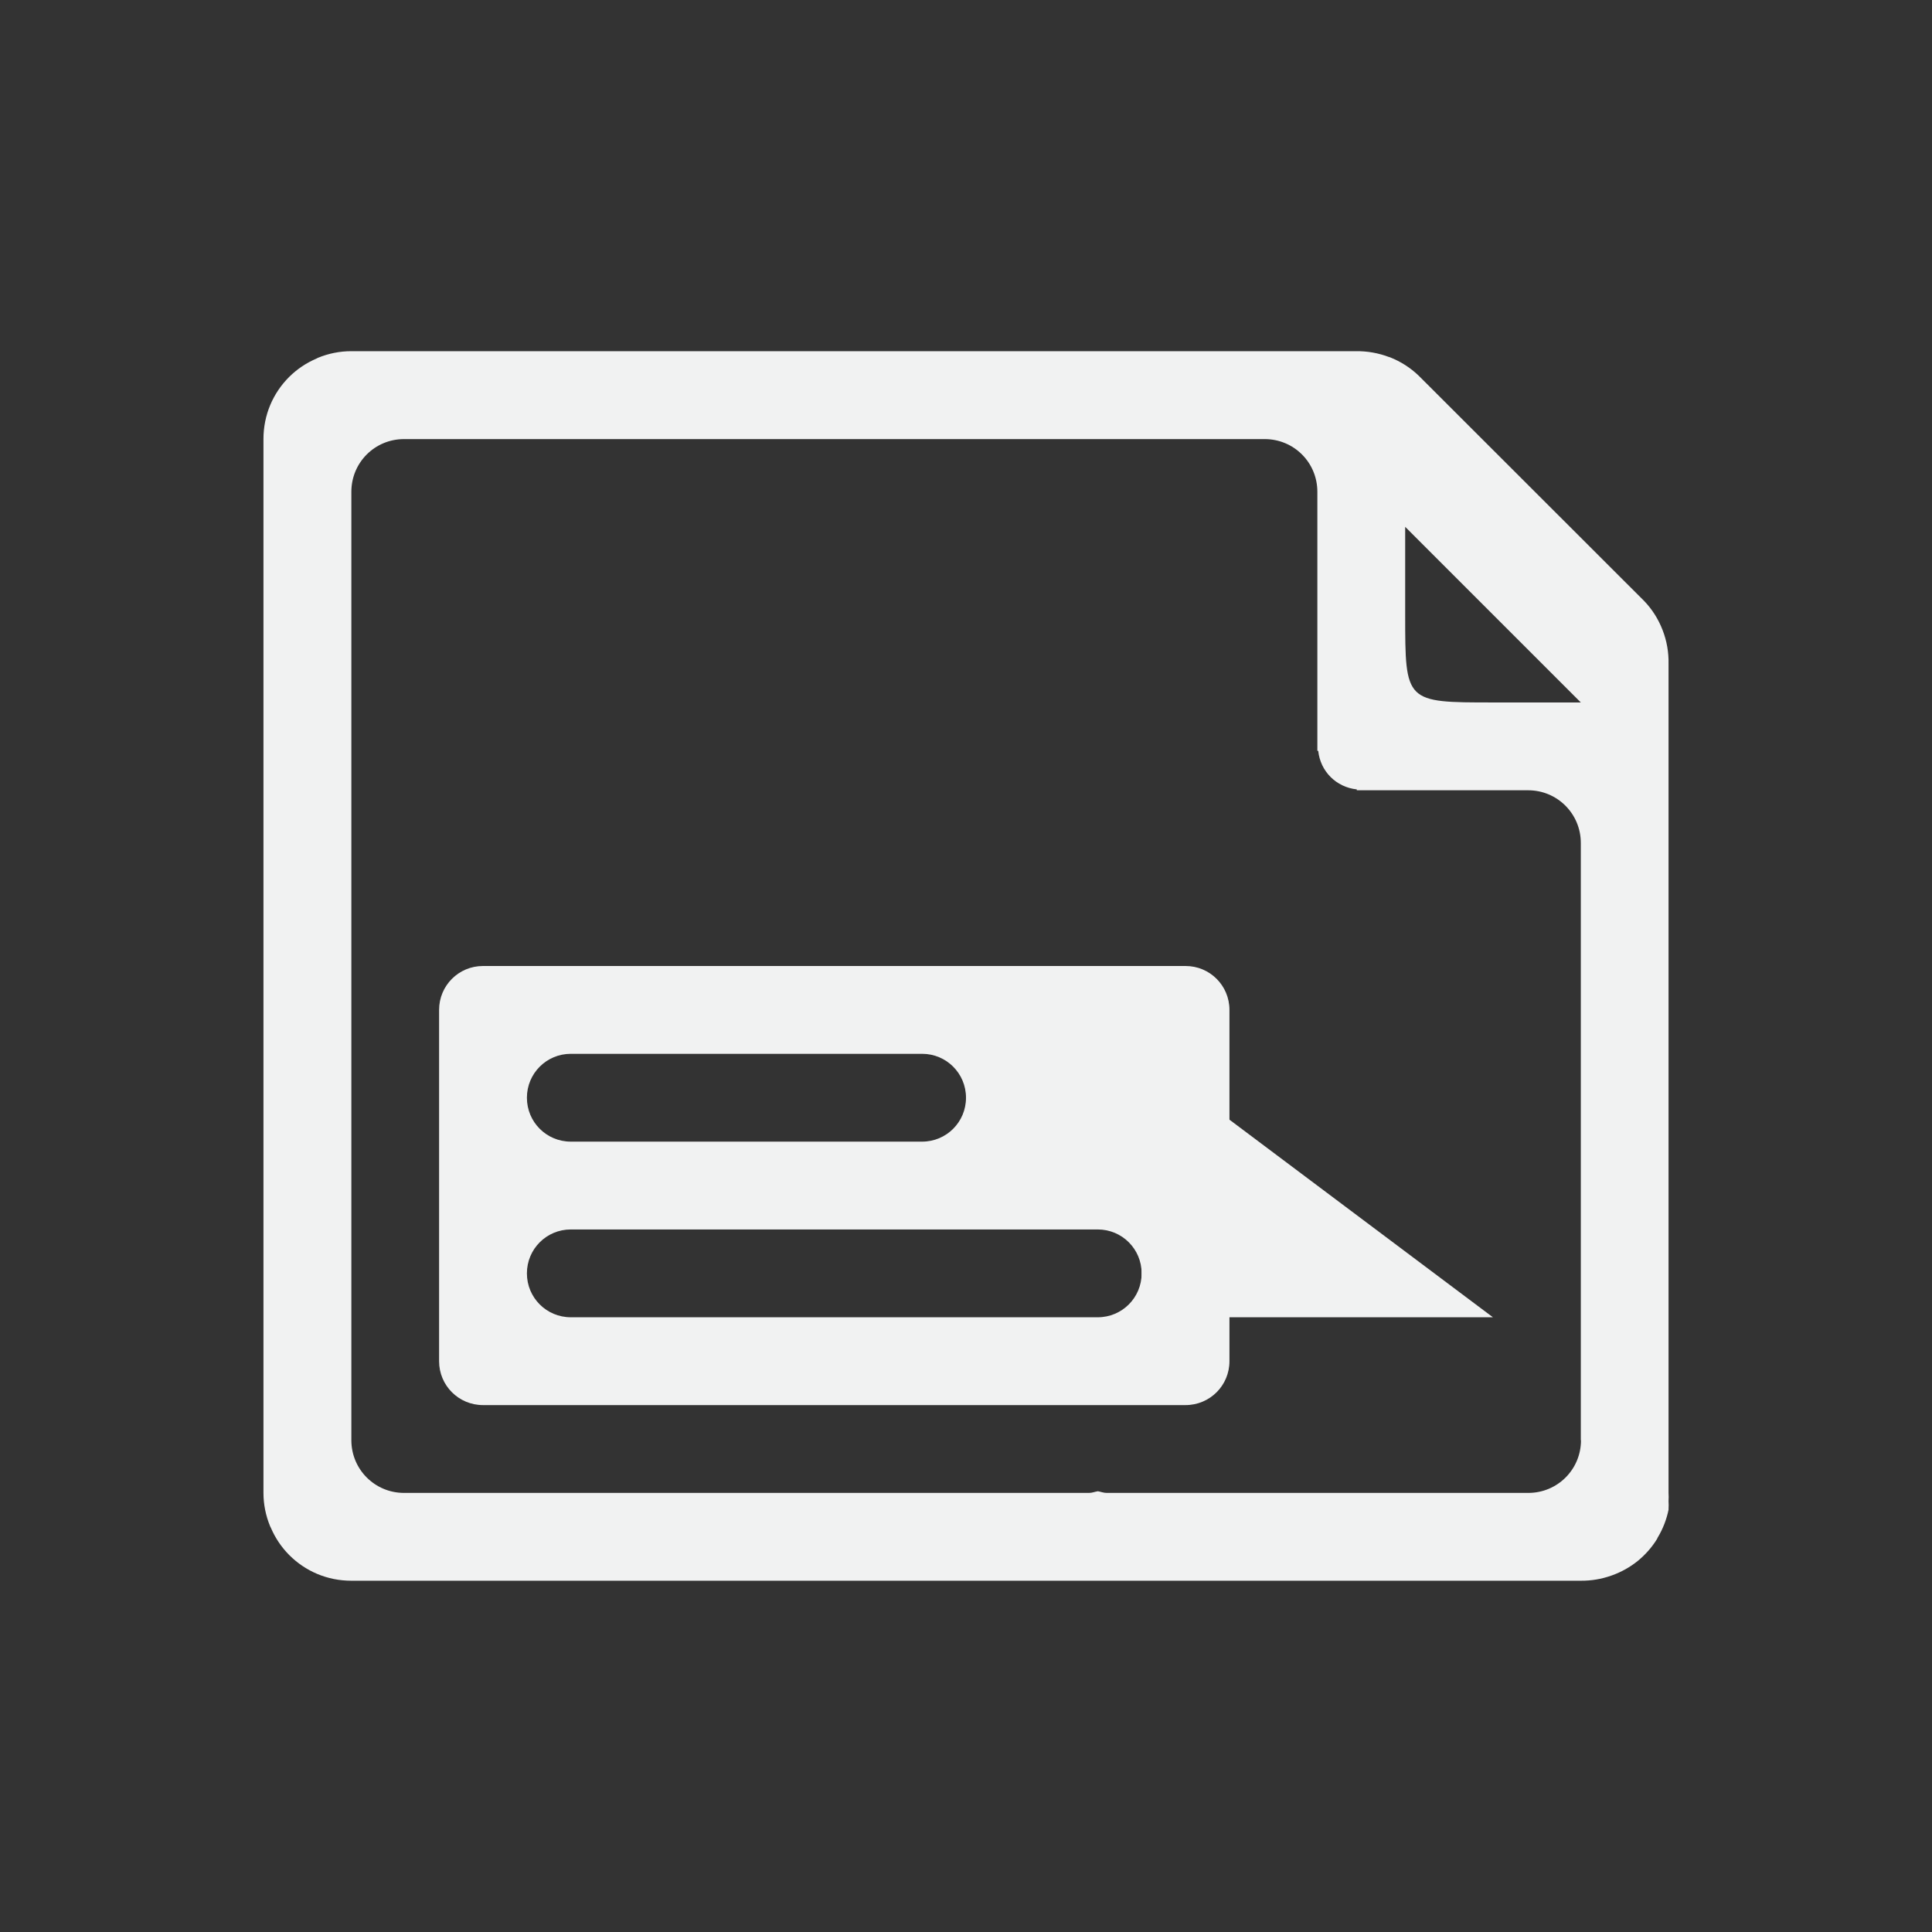 <?xml version="1.0" encoding="UTF-8" standalone="no"?>
<!--Part of Monotone: https://github.com/sixsixfive/Monotone, released under cc-by-sa_v4-->
<svg xmlns="http://www.w3.org/2000/svg" viewBox="-3 -3 22 22" version="1.1">
 <rect x="-3" y="-3" width="22" height="22" fill="#333333" stroke="none"/>
 <g fill="#f1f2f2">
  <path style="text-decoration-line:none;text-transform:none;text-indent:0" d="m16.001 14.187c-0.023 0.114-0.065 0.223-0.125 0.322-0.003 0.004-0.003 0.009-0.006 0.014-0.059 0.096-0.134 0.181-0.221 0.252-0.088 0.071-0.187 0.126-0.293 0.164-0.004 0.001-0.008 0.003-0.012 0.004-0.11 0.039-0.227 0.058-0.344 0.057h-14c-0.133 0-0.266-0.026-0.389-0.078-0.118-0.05-0.225-0.122-0.316-0.213-0.001-0.001-0.003-0.003-0.004-0.004-0.088-0.089-0.158-0.194-0.207-0.309-0.002-0.005-0.006-0.01-0.008-0.016-0.05-0.121-0.076-0.25-0.076-0.381v-12c0-0.133 0.026-0.266 0.078-0.389 0.05-0.118 0.122-0.225 0.213-0.316l0.004-0.004c0.089-0.088 0.194-0.158 0.309-0.207 0.005-0.002 0.01-0.006 0.015-0.008 0.121-0.05 0.25-0.076 0.381-0.076h11.438c0.131-0.002 0.261 0.021 0.383 0.068h0.004c0.001 0.001 0.003 0.002 0.004 0.002 0.122 0.048 0.234 0.12 0.328 0.211l2.564 2.562c0.092 0.095 0.163 0.208 0.211 0.332 0.048 0.123 0.071 0.255 0.068 0.387v9.438c0.002 0.031 0.002 0.062 0 0.094 0.002 0.031 0.002 0.062 0 0.094zm-1-0.787v-6.801c0-0.332-0.267-0.6-0.6-0.6h-1.951v-0.01c-0.234-0.025-0.415-0.205-0.439-0.439h-0.01v-2.95c0-0.333-0.267-0.6-0.6-0.6h-9.8c-0.333 0-0.6 0.267-0.6 0.6v10.8c0 0.332 0.267 0.6 0.6 0.6h7.801c0.035 0 0.066-0.014 0.1-0.019 0.034 0.006 0.064 0.019 0.1 0.019h4.801c0.332 0 0.6-0.267 0.6-0.6zm0-8.401-2-2v1c-0 1 0 1 1 1z"/>
  <path d="m2.5 8c-0.277 0-0.5 0.223-0.5 0.5v4c0 0.277 0.223 0.5 0.5 0.5h8c0.277 0 0.5-0.223 0.5-0.5v-4c0-0.277-0.223-0.5-0.5-0.5h-8zm1 1h4c0.277 0 0.5 0.223 0.5 0.5s-0.223 0.5-0.5 0.5h-4c-0.277 0-0.5-0.223-0.5-0.5s0.223-0.5 0.5-0.5zm0 2h6c0.277 0 0.5 0.223 0.5 0.5s-0.223 0.5-0.5 0.5h-6c-0.277 0-0.5-0.223-0.5-0.5s0.223-0.5 0.5-0.5z" fill-opacity=".998"/>
  <path d="m10 12h4l-4-3z"/>
 </g>
</svg>
